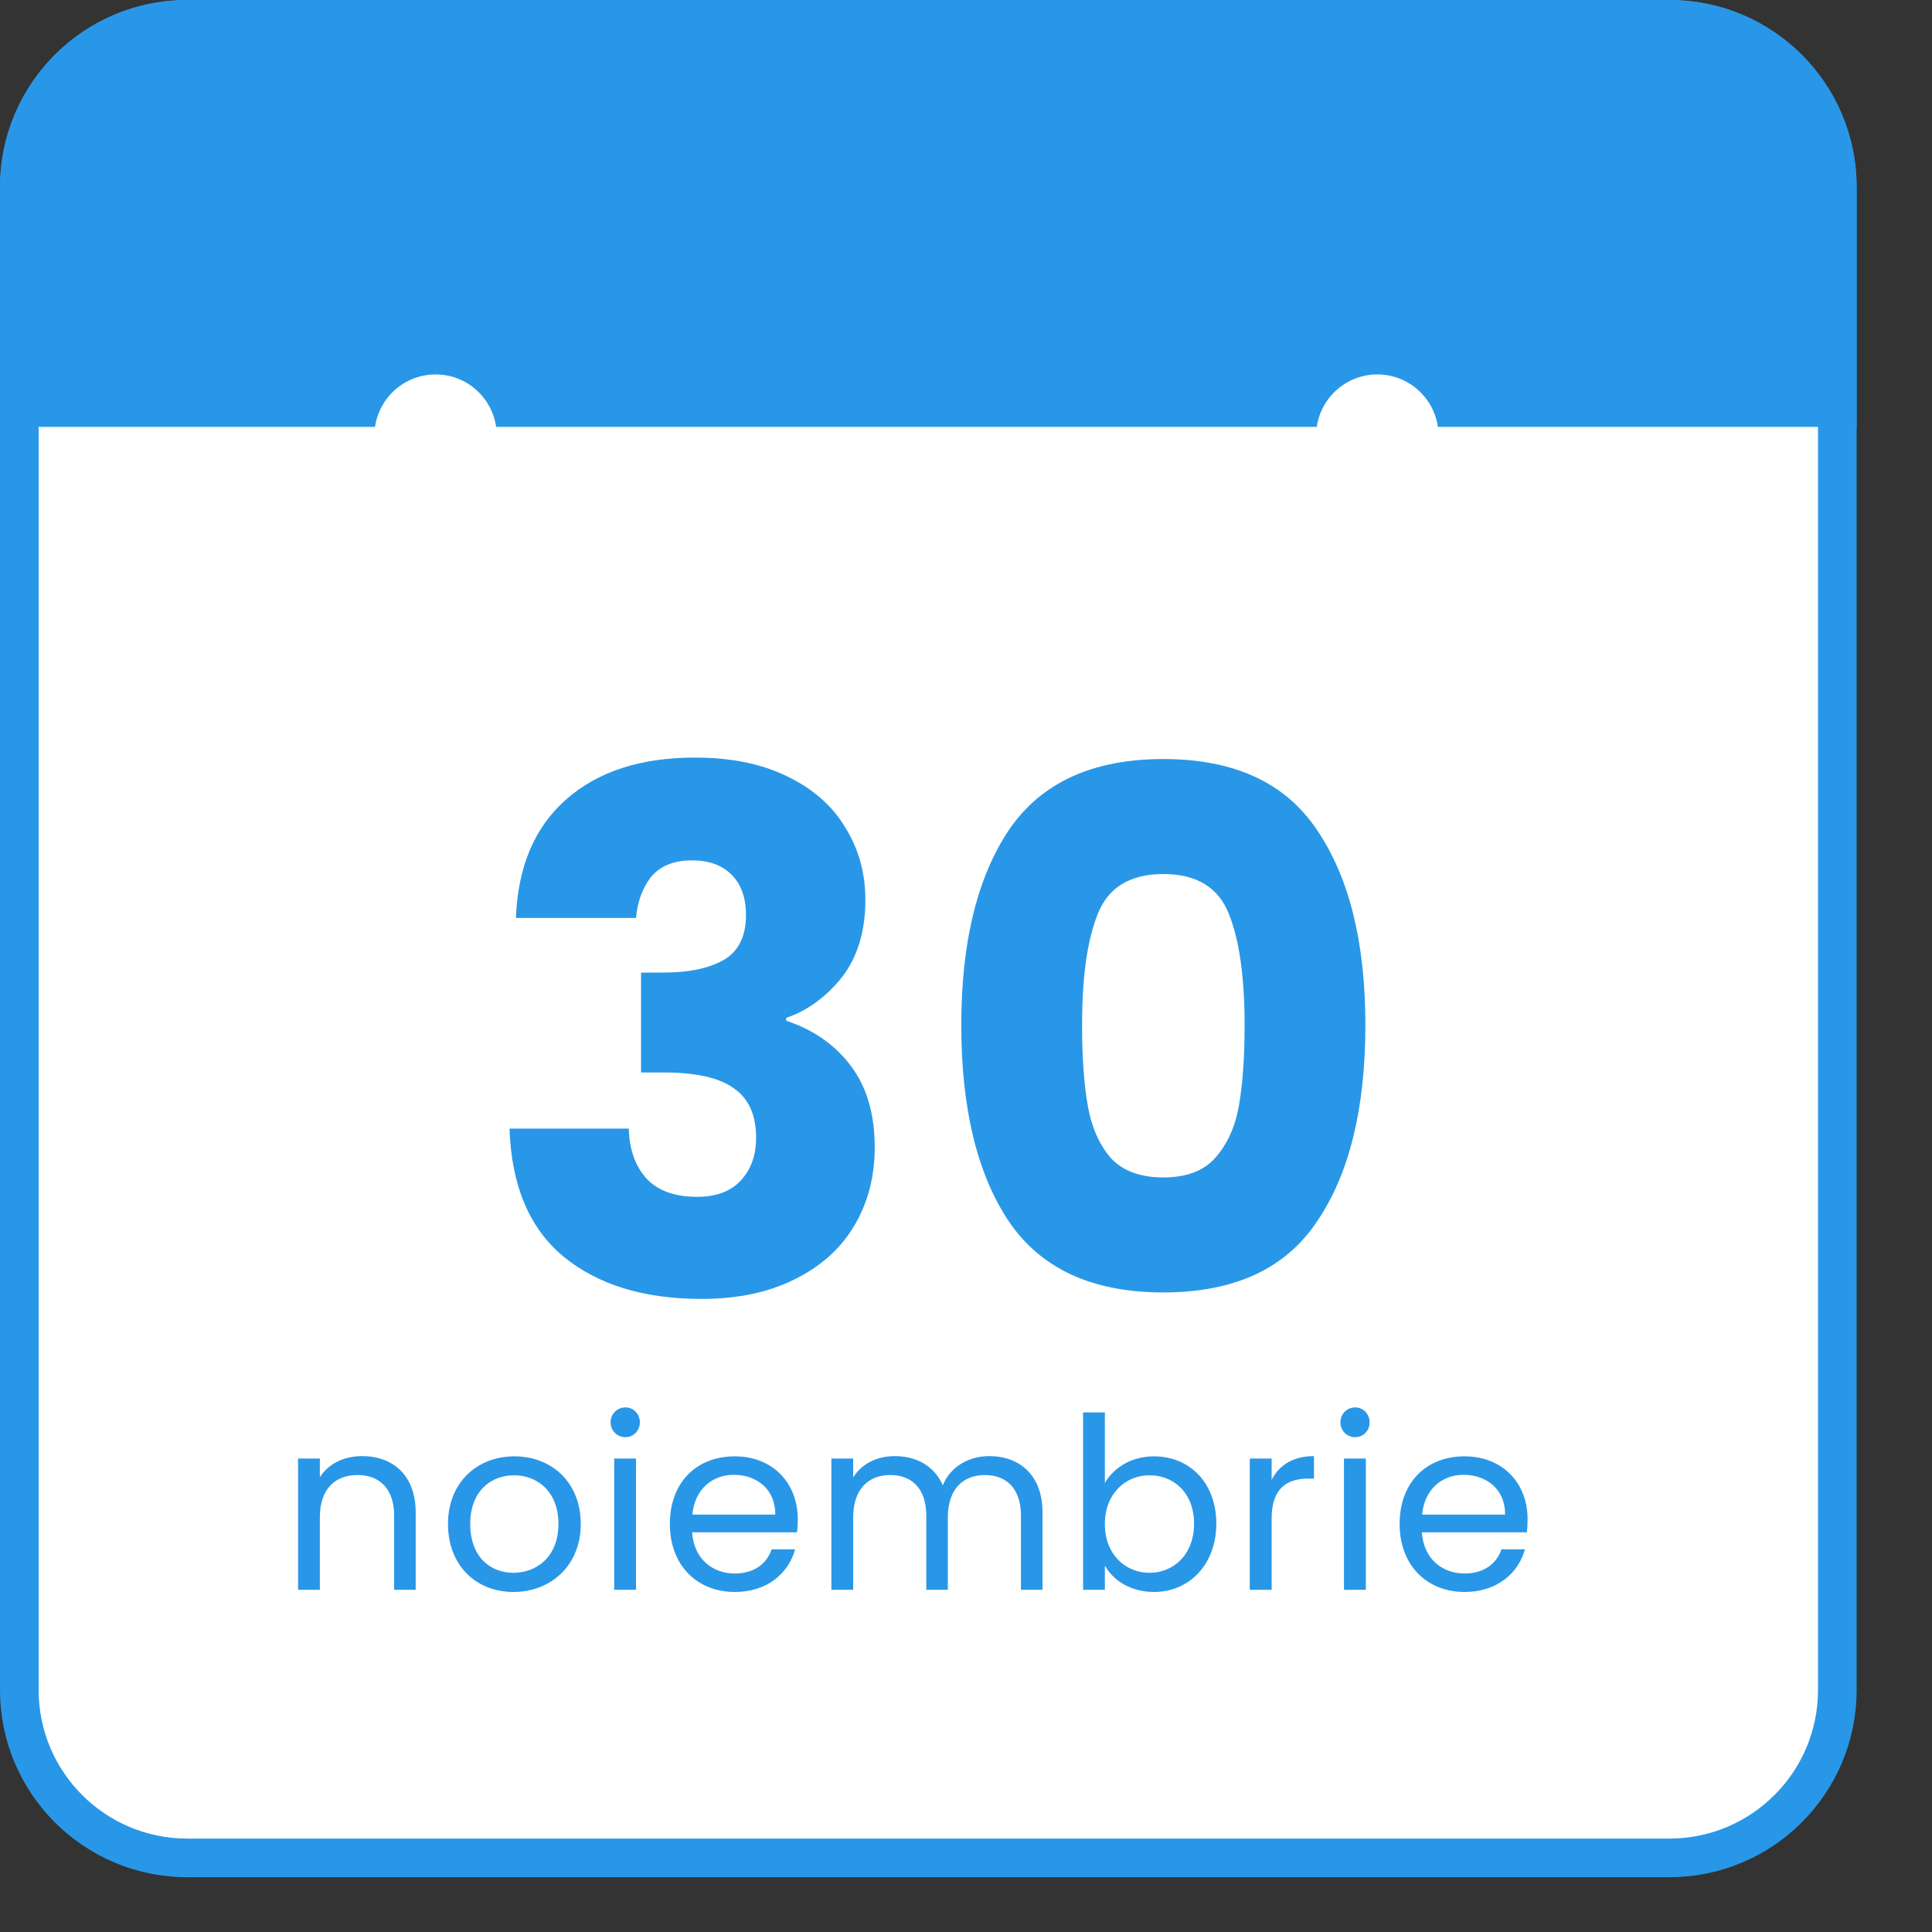 <svg width="25" height="25" viewBox="0 0 25 25" fill="none" xmlns="http://www.w3.org/2000/svg">
<rect x="0" y="0" width="25" height="25" fill="#333333" stroke="none"/>
<path d="M2.423 0.25H21.602C22.802 0.25 23.775 1.223 23.775 2.423V21.868C23.775 23.068 22.802 24.041 21.602 24.041H2.423C1.223 24.041 0.25 23.068 0.25 21.868V2.423C0.25 1.223 1.223 0.25 2.423 0.25Z" fill="white" stroke="#2997E7" stroke-width="0.5"/>
<path d="M2.423 0H21.602C22.942 0 24.025 1.082 24.025 2.423V5.524H0V2.423C0 1.082 1.082 0 2.423 0Z" fill="#2997E7"/>
<path d="M6.676 11.878C6.701 11.214 6.918 10.702 7.328 10.343C7.737 9.983 8.292 9.803 8.993 9.803C9.458 9.803 9.855 9.884 10.184 10.045C10.518 10.206 10.77 10.426 10.937 10.706C11.111 10.985 11.198 11.298 11.198 11.645C11.198 12.054 11.095 12.389 10.891 12.65C10.686 12.904 10.447 13.078 10.174 13.171V13.208C10.528 13.326 10.807 13.521 11.011 13.794C11.216 14.067 11.319 14.417 11.319 14.845C11.319 15.23 11.229 15.571 11.049 15.869C10.875 16.16 10.618 16.39 10.277 16.557C9.942 16.724 9.542 16.808 9.077 16.808C8.332 16.808 7.737 16.625 7.29 16.259C6.85 15.893 6.617 15.341 6.593 14.604H8.137C8.143 14.876 8.221 15.093 8.37 15.255C8.518 15.41 8.735 15.487 9.021 15.487C9.263 15.487 9.449 15.419 9.579 15.283C9.715 15.14 9.784 14.954 9.784 14.724C9.784 14.427 9.687 14.213 9.495 14.082C9.309 13.946 9.008 13.878 8.593 13.878H8.295V12.585H8.593C8.909 12.585 9.163 12.532 9.356 12.427C9.554 12.315 9.653 12.12 9.653 11.841C9.653 11.617 9.591 11.444 9.467 11.319C9.343 11.195 9.173 11.133 8.956 11.133C8.72 11.133 8.543 11.205 8.425 11.347C8.314 11.49 8.249 11.667 8.23 11.878H6.676ZM12.439 13.264C12.439 12.197 12.644 11.357 13.053 10.743C13.469 10.129 14.136 9.822 15.053 9.822C15.971 9.822 16.635 10.129 17.044 10.743C17.46 11.357 17.668 12.197 17.668 13.264C17.668 14.343 17.46 15.19 17.044 15.803C16.635 16.418 15.971 16.724 15.053 16.724C14.136 16.724 13.469 16.418 13.053 15.803C12.644 15.19 12.439 14.343 12.439 13.264ZM16.105 13.264C16.105 12.637 16.036 12.157 15.9 11.822C15.764 11.481 15.481 11.31 15.053 11.31C14.626 11.31 14.343 11.481 14.207 11.822C14.07 12.157 14.002 12.637 14.002 13.264C14.002 13.686 14.027 14.036 14.077 14.315C14.126 14.588 14.225 14.811 14.374 14.985C14.529 15.152 14.756 15.236 15.053 15.236C15.351 15.236 15.574 15.152 15.723 14.985C15.878 14.811 15.981 14.588 16.03 14.315C16.08 14.036 16.105 13.686 16.105 13.264Z" fill="#2997E7"/>
<g clip-path="url(#clip0_845_9231)">
<path d="M5.637 6.428C6.074 6.428 6.428 6.074 6.428 5.637C6.428 5.2 6.074 4.845 5.637 4.845C5.2 4.845 4.845 5.2 4.845 5.637C4.845 6.074 5.2 6.428 5.637 6.428Z" fill="white"/>
<path d="M17.823 6.428C18.26 6.428 18.614 6.074 18.614 5.637C18.614 5.2 18.26 4.845 17.823 4.845C17.386 4.845 17.031 5.2 17.031 5.637C17.031 6.074 17.386 6.428 17.823 6.428Z" fill="white"/>
</g>
<path d="M5.1 20.572H5.379V19.571C5.379 19.084 5.078 18.842 4.685 18.842C4.455 18.842 4.251 18.938 4.139 19.115V18.873H3.857V20.572H4.139V19.633C4.139 19.267 4.337 19.087 4.626 19.087C4.911 19.087 5.1 19.264 5.1 19.611V20.572ZM7.515 19.72C7.515 19.183 7.14 18.845 6.656 18.845C6.175 18.845 5.797 19.183 5.797 19.72C5.797 20.259 6.163 20.6 6.643 20.6C7.127 20.6 7.515 20.259 7.515 19.72ZM6.085 19.72C6.085 19.292 6.355 19.09 6.653 19.09C6.944 19.09 7.226 19.292 7.226 19.72C7.226 20.151 6.938 20.352 6.643 20.352C6.349 20.352 6.085 20.151 6.085 19.72ZM7.948 20.572H8.23V18.873H7.948V20.572ZM8.094 18.597C8.196 18.597 8.28 18.513 8.28 18.405C8.28 18.296 8.196 18.212 8.094 18.212C7.985 18.212 7.901 18.296 7.901 18.405C7.901 18.513 7.985 18.597 8.094 18.597ZM9.496 19.084C9.787 19.084 10.035 19.267 10.032 19.599H8.959C8.99 19.267 9.22 19.084 9.496 19.084ZM10.289 20.048H9.985C9.923 20.231 9.762 20.361 9.508 20.361C9.22 20.361 8.978 20.172 8.956 19.828H10.314C10.32 19.769 10.323 19.72 10.323 19.657C10.323 19.192 10.001 18.845 9.508 18.845C9.012 18.845 8.668 19.183 8.668 19.72C8.668 20.259 9.024 20.6 9.508 20.6C9.93 20.6 10.203 20.358 10.289 20.048ZM13.211 20.572H13.49V19.571C13.49 19.084 13.189 18.842 12.802 18.842C12.541 18.842 12.299 18.975 12.2 19.22C12.088 18.966 11.856 18.842 11.577 18.842C11.353 18.842 11.152 18.938 11.04 19.118V18.873H10.758V20.572H11.04V19.636C11.04 19.27 11.236 19.087 11.521 19.087C11.8 19.087 11.986 19.264 11.986 19.611V20.572H12.265V19.636C12.265 19.27 12.46 19.087 12.746 19.087C13.025 19.087 13.211 19.264 13.211 19.611V20.572ZM14.297 19.189V18.277H14.015V20.572H14.297V20.259C14.402 20.445 14.623 20.6 14.933 20.6C15.389 20.6 15.739 20.244 15.739 19.716C15.739 19.186 15.392 18.845 14.933 18.845C14.632 18.845 14.406 19 14.297 19.189ZM15.451 19.716C15.451 20.116 15.187 20.352 14.874 20.352C14.567 20.352 14.297 20.119 14.297 19.72C14.297 19.326 14.567 19.09 14.874 19.09C15.187 19.09 15.451 19.316 15.451 19.716ZM16.455 19.648C16.455 19.254 16.659 19.133 16.929 19.133H17.003V18.842C16.734 18.842 16.551 18.96 16.455 19.149V18.873H16.172V20.572H16.455V19.648ZM17.391 20.572H17.674V18.873H17.391V20.572ZM17.537 18.597C17.639 18.597 17.723 18.513 17.723 18.405C17.723 18.296 17.639 18.212 17.537 18.212C17.428 18.212 17.345 18.296 17.345 18.405C17.345 18.513 17.428 18.597 17.537 18.597ZM18.939 19.084C19.23 19.084 19.479 19.267 19.476 19.599H18.402C18.433 19.267 18.663 19.084 18.939 19.084ZM19.733 20.048H19.429C19.367 20.231 19.206 20.361 18.951 20.361C18.663 20.361 18.421 20.172 18.399 19.828H19.758C19.764 19.769 19.767 19.72 19.767 19.657C19.767 19.192 19.445 18.845 18.951 18.845C18.455 18.845 18.111 19.183 18.111 19.72C18.111 20.259 18.468 20.6 18.951 20.6C19.373 20.6 19.646 20.358 19.733 20.048Z" fill="#2997E7"/>
<defs>
<clipPath id="clip0_845_9231">
<rect width="13.769" height="1.583" fill="white" transform="translate(4.845 4.845)"/>
</clipPath>
</defs>
</svg>
